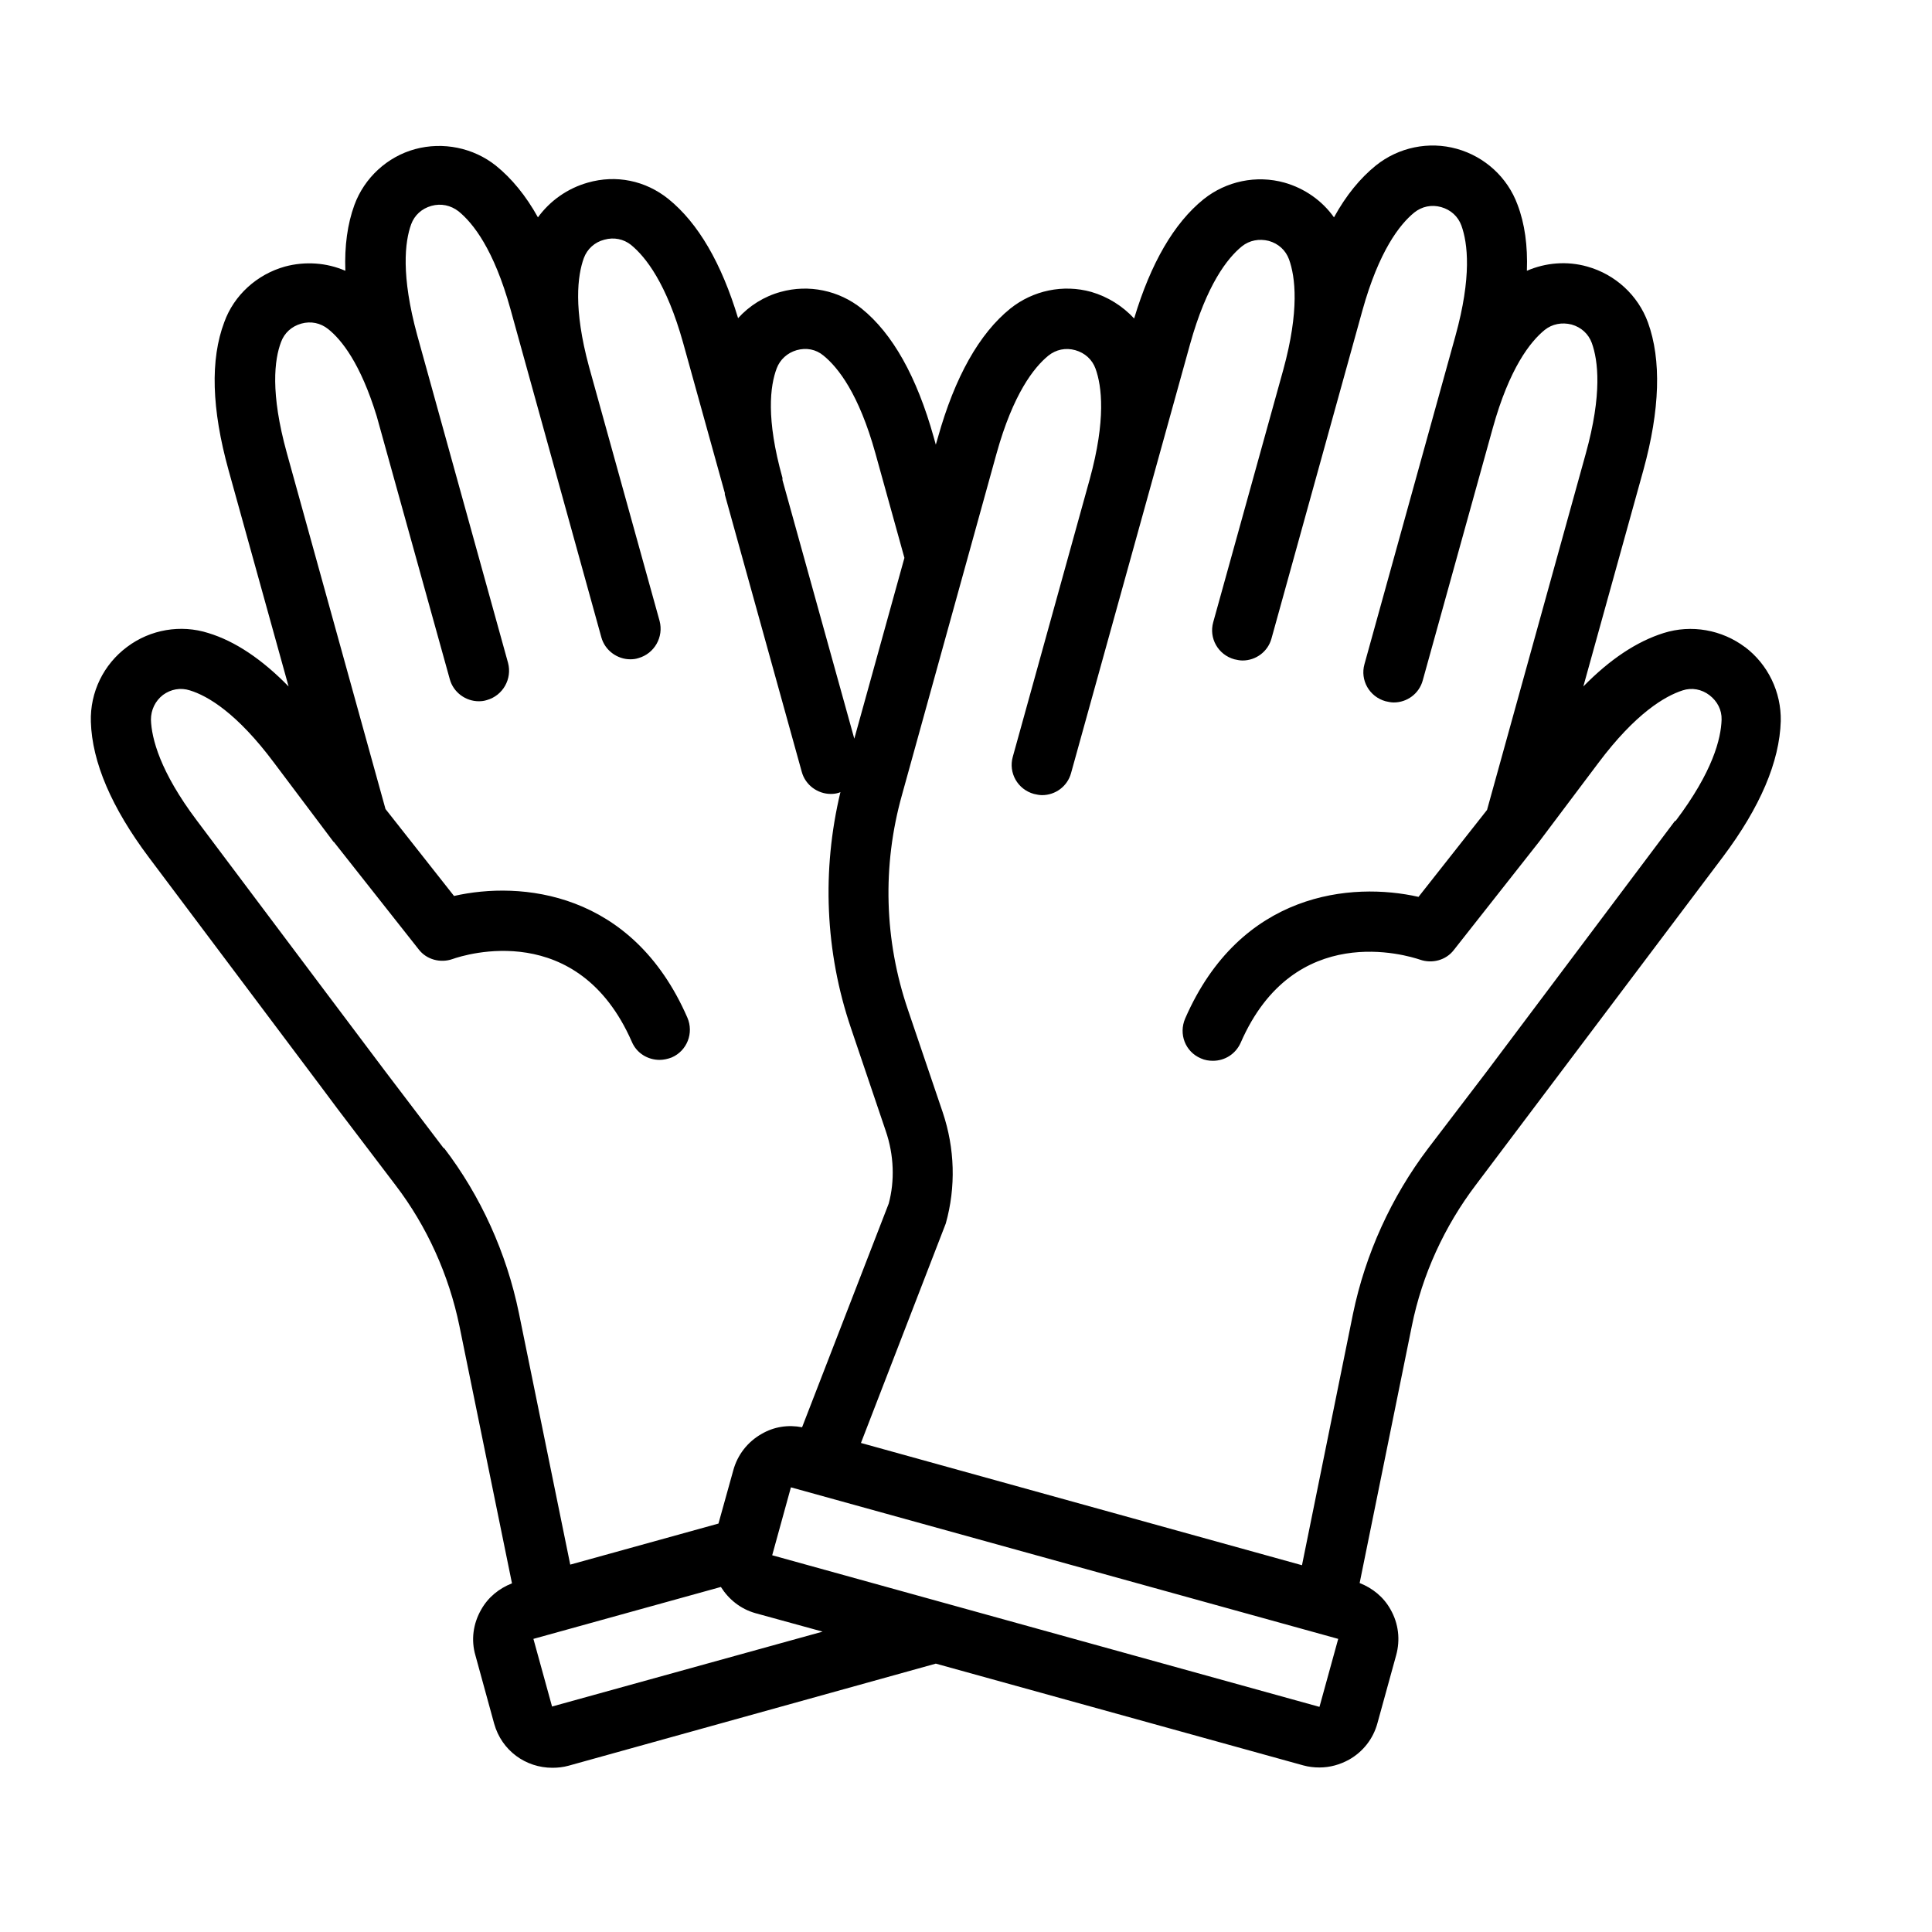 <?xml version="1.0" encoding="UTF-8"?><svg id="Line" xmlns="http://www.w3.org/2000/svg" viewBox="0 0 64 64"><defs><style>.cls-1{stroke-width:0px;}</style></defs><path class="cls-1" d="M57.81,21.44c-.77-.58-1.78-.76-2.7-.47-.89.28-1.78.87-2.66,1.77l1.99-7.17c.55-2,.6-3.65.15-4.89-.33-.9-1.08-1.59-2.01-1.85-.67-.19-1.38-.13-2,.14.03-.83-.07-1.56-.31-2.19-.33-.9-1.08-1.59-2.01-1.85-.93-.26-1.93-.05-2.68.55-.52.42-.99.99-1.39,1.72-.39-.55-.97-.96-1.64-1.15-.93-.26-1.93-.05-2.68.55-.98.79-1.75,2.12-2.3,3.95-.38-.41-.87-.72-1.42-.88-.93-.26-1.93-.05-2.68.55-1.03.83-1.84,2.27-2.4,4.27l-.07.24-.07-.25c-.56-2-1.36-3.43-2.39-4.26-.75-.6-1.75-.81-2.68-.55-.55.15-1.04.46-1.41.87-.55-1.82-1.32-3.15-2.31-3.95-.76-.61-1.73-.81-2.67-.54-.67.19-1.25.6-1.65,1.15-.4-.72-.87-1.29-1.39-1.71-.75-.6-1.76-.8-2.68-.55s-1.68.95-2.01,1.85c-.23.63-.33,1.36-.3,2.18-.62-.27-1.33-.32-2-.14-.93.26-1.69.95-2.01,1.84-.47,1.24-.42,2.88.14,4.9l1.99,7.17c-.88-.9-1.77-1.5-2.66-1.77-.91-.29-1.92-.12-2.69.46-.78.58-1.23,1.5-1.2,2.48.04,1.34.69,2.85,1.92,4.49,3.12,4.16,6.25,8.32,6.25,8.33l1.93,2.54c1.03,1.35,1.76,2.96,2.11,4.66l1.74,8.52c-.43.17-.79.46-1.02.87-.27.47-.34,1.01-.19,1.52l.62,2.26c.25.89,1.04,1.46,1.93,1.46.18,0,.36-.02.54-.07l12.16-3.38,12.17,3.37c.18.05.36.07.54.07.34,0,.67-.09.98-.26.46-.26.8-.69.94-1.21l.62-2.25c.14-.51.08-1.05-.19-1.52-.23-.41-.59-.7-1.02-.87l1.73-8.52c.34-1.69,1.08-3.3,2.12-4.67l8.18-10.86s0,0,0,0c1.24-1.65,1.88-3.16,1.92-4.5.02-.96-.42-1.88-1.19-2.46ZM25.73,12.2c.11-.29.35-.51.66-.6.32-.09.64-.03.89.18.48.39,1.17,1.26,1.72,3.24l.96,3.46-1.66,5.99-2.38-8.57s0-.02,0-.03v-.04c-.55-1.96-.41-3.05-.19-3.63ZM14.7,38.04l-1.93-2.54s-3.13-4.16-6.25-8.32c-1.22-1.62-1.5-2.72-1.52-3.34,0-.32.14-.62.4-.82.26-.19.58-.25.89-.15.59.18,1.56.75,2.79,2.4l1.97,2.62s0,0,.01,0c0,0,0,0,0,0l2.81,3.56c.26.34.72.46,1.12.32.42-.15,4.16-1.32,5.94,2.74.16.38.53.6.92.6.13,0,.27-.03.4-.08.51-.22.74-.81.52-1.32-1.83-4.2-5.53-4.53-7.73-4.03l-2.27-2.88-3.27-11.8c-.55-1.99-.41-3.09-.19-3.67.11-.3.35-.52.67-.61.32-.09.64-.02.89.18.44.35,1.07,1.13,1.61,2.89,0,0,0,0,0,0l2.42,8.71c.12.44.53.73.96.73.09,0,.18-.01.27-.04.53-.15.84-.7.7-1.23l-3.01-10.86c-.54-1.98-.41-3.09-.2-3.67.11-.3.35-.52.67-.61.32-.09.64-.02.9.18.48.39,1.17,1.26,1.72,3.24l3.01,10.87c.12.44.53.73.96.73.09,0,.18-.01.27-.04.53-.15.84-.7.7-1.23l-2.34-8.43c-.52-1.92-.38-3.01-.17-3.59.11-.3.36-.53.68-.61.32-.09.64-.02.88.17.49.4,1.18,1.28,1.73,3.25l1.38,4.97s0,.01,0,.02c0,0,0,.02,0,.03l2.55,9.19c.12.44.53.73.96.73.09,0,.18-.01.27-.04.02,0,.03-.02.05-.02-.62,2.59-.51,5.29.35,7.82l1.15,3.4c.28.81.3,1.67.1,2.41l-2.87,7.41c-.46-.09-.93-.02-1.34.22-.46.26-.8.69-.94,1.21l-.49,1.76-4.91,1.36-1.7-8.33c-.41-2-1.27-3.89-2.48-5.47ZM18.29,56.54l-.62-2.25,6.21-1.72c.26.41.65.73,1.15.87l2.22.61-8.96,2.48ZM43.7,56.54l-18.12-5.02.62-2.25,18.13,5.02-.62,2.25ZM55.48,27.2l-6.24,8.31-1.93,2.53c-1.22,1.61-2.08,3.5-2.49,5.48l-1.69,8.33-14.61-4.05,2.81-7.27c.34-1.21.3-2.49-.1-3.68l-1.15-3.39c-.79-2.31-.86-4.78-.2-7.13l3.13-11.3c.55-1.98,1.24-2.86,1.72-3.25.25-.2.57-.27.89-.18.32.09.56.31.67.61.21.58.35,1.69-.19,3.66l-2.55,9.2c-.15.53.16,1.08.7,1.23.09.02.18.04.27.04.44,0,.84-.29.96-.73l3.94-14.2c.55-1.98,1.24-2.86,1.72-3.25.25-.2.57-.26.89-.18.32.09.56.31.67.61.21.58.35,1.69-.19,3.66h0s-2.32,8.36-2.32,8.36c-.15.53.16,1.08.7,1.23.09.02.18.04.27.04.44,0,.84-.29.96-.73l3.01-10.86c.55-1.98,1.24-2.86,1.72-3.25.25-.2.57-.27.89-.18.32.09.56.31.67.61.21.58.35,1.69-.2,3.67l-3.01,10.86c-.15.53.16,1.08.7,1.23.09.02.18.04.27.04.44,0,.84-.29.96-.73l2.32-8.36c.55-1.98,1.24-2.86,1.72-3.25.25-.2.57-.26.89-.18.32.09.56.31.67.61.21.58.35,1.69-.2,3.67l-3.27,11.8-2.27,2.88c-2.21-.5-5.9-.17-7.73,4.03-.22.51,0,1.1.52,1.32.13.06.27.08.4.08.39,0,.75-.22.92-.6,1.77-4.06,5.52-2.89,5.94-2.75.4.14.86.02,1.12-.32,0,0,2.82-3.58,2.82-3.58l1.97-2.62c1.23-1.64,2.2-2.21,2.79-2.4.3-.1.63-.04.89.16.26.2.41.49.4.81-.02.63-.29,1.72-1.52,3.35Z"/></svg>